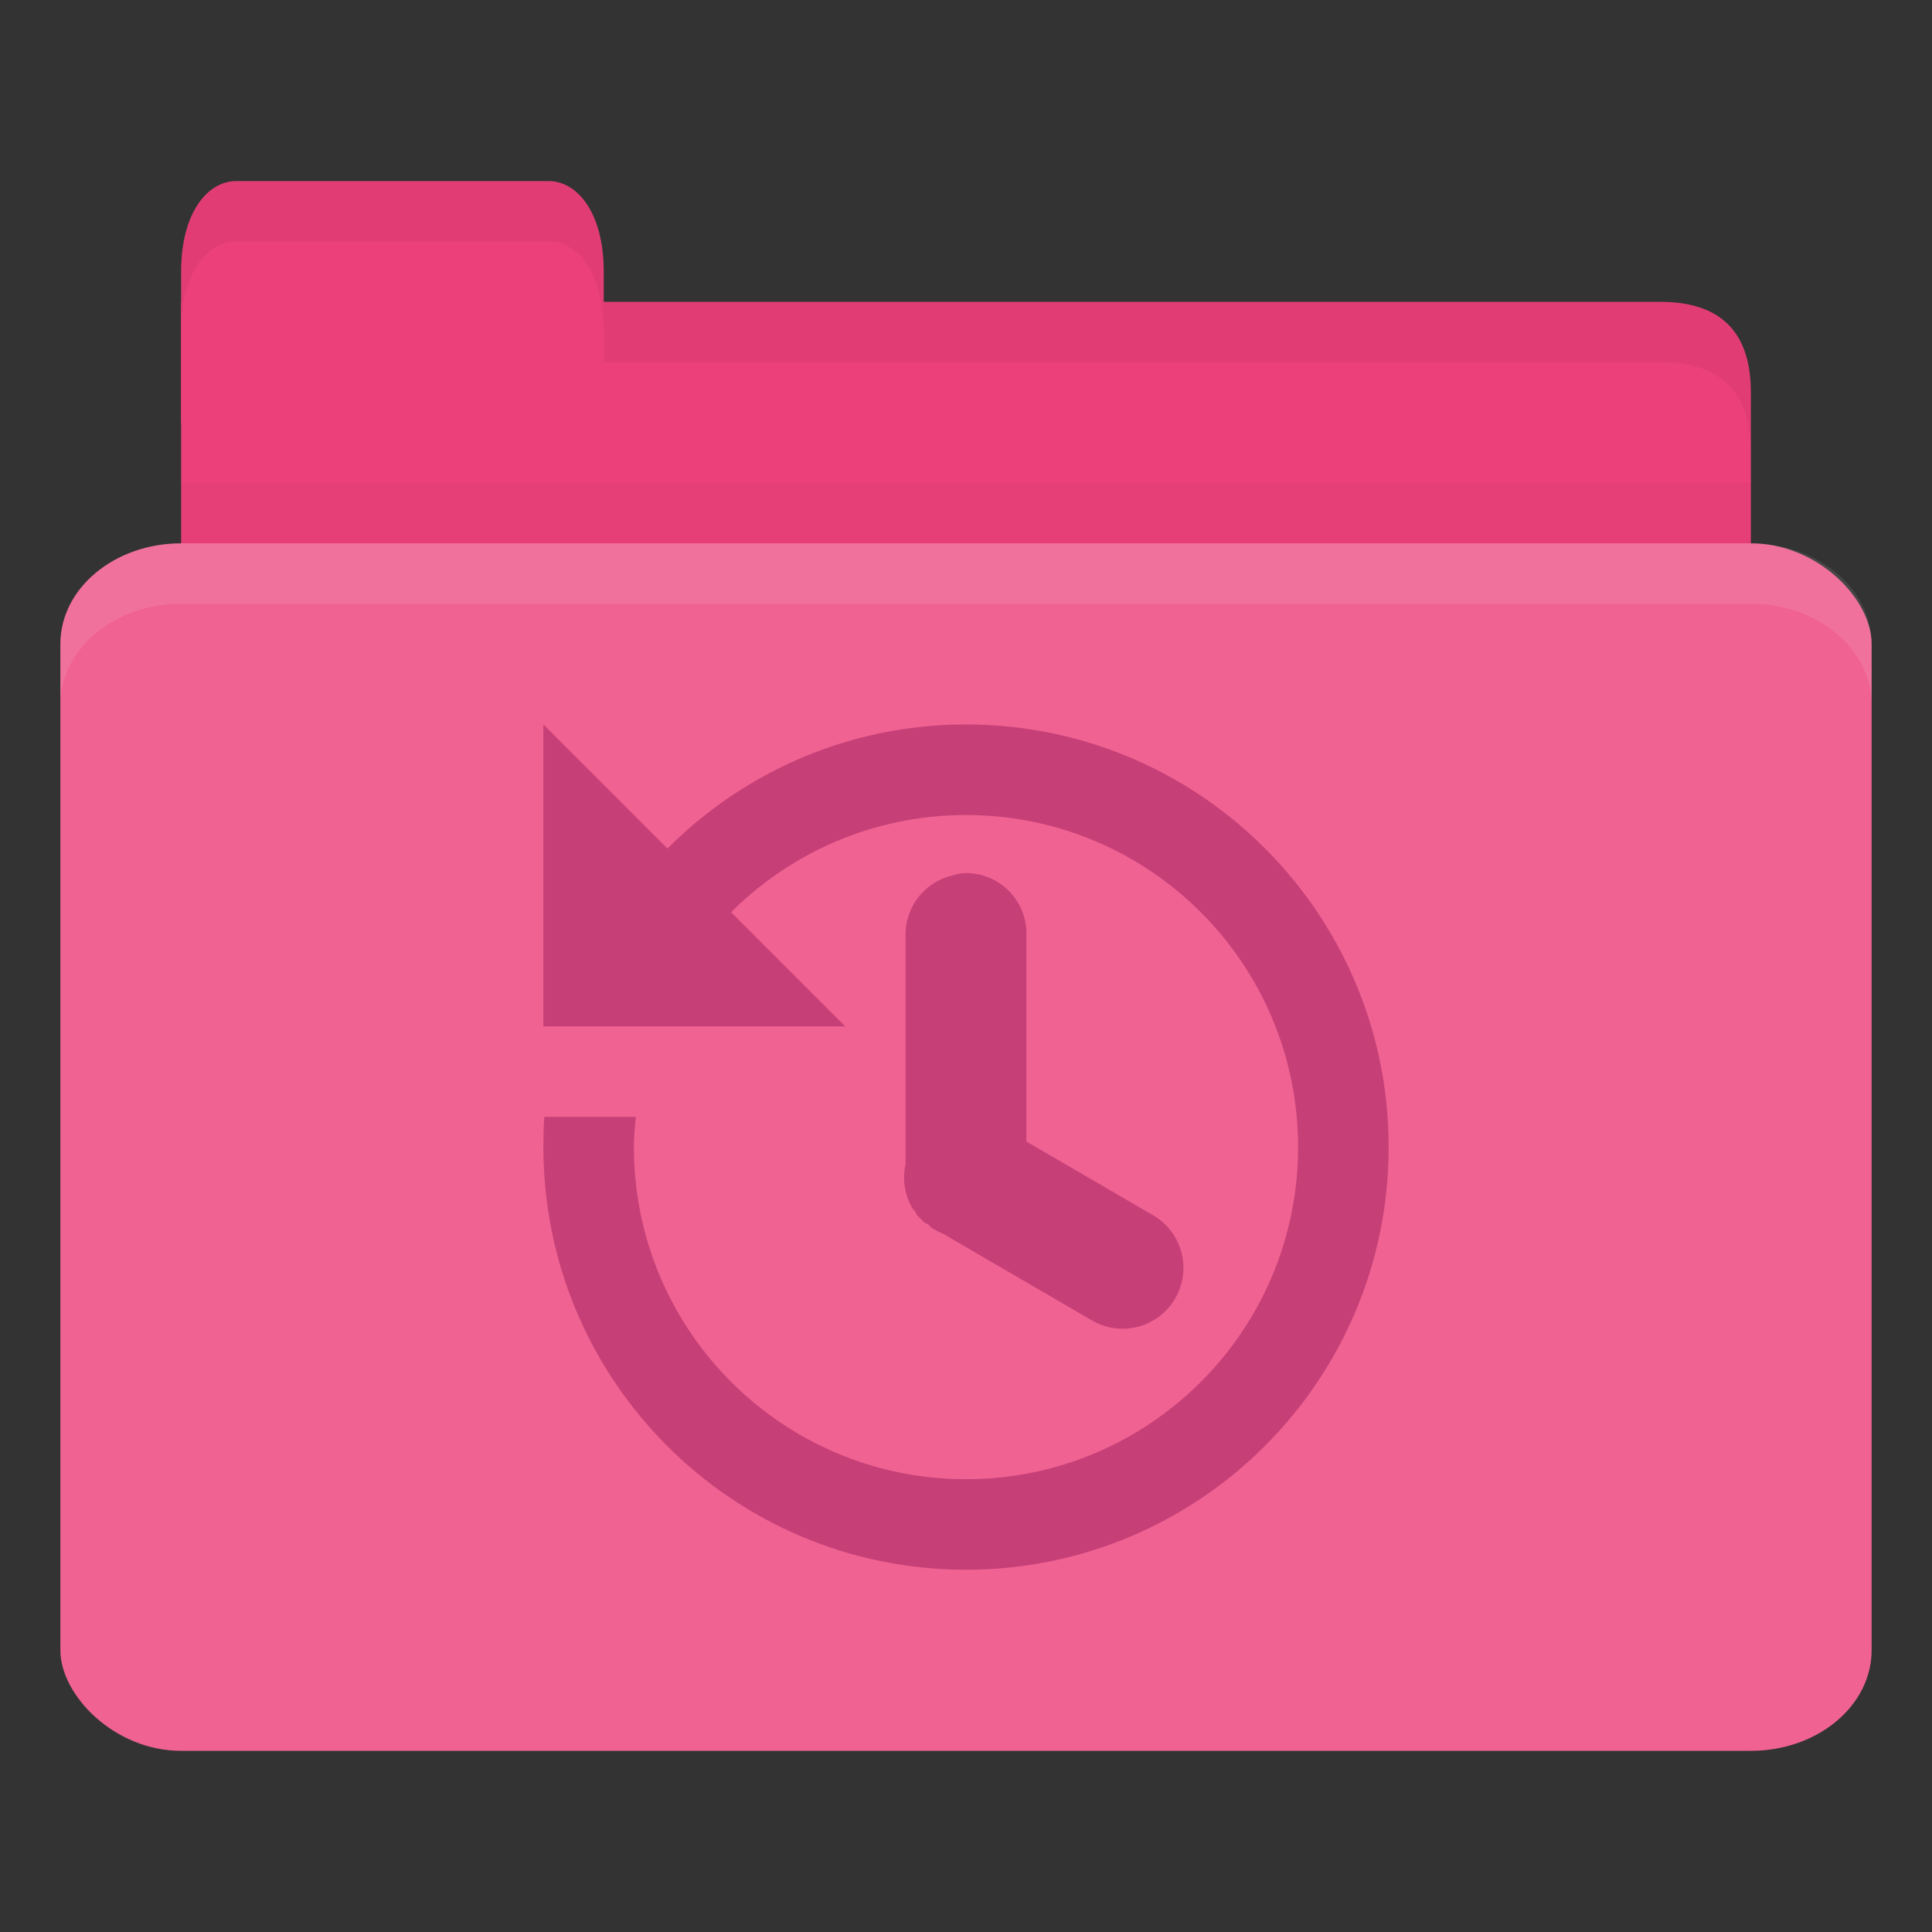 <!-- Created with Inkscape (http://www.inkscape.org/) -->
<svg xmlns="http://www.w3.org/2000/svg" viewBox="0 0 128 128">
 <rect x="0" y="0" width="128" height="128" fill="#333333" stroke="none"/>
 <g transform="translate(0,-924.362)">
  <path d="m 16 944.36 94 0 c 4 0 6 2 6 5.998 l 0 13.996 c 0 2.215 -1.895 1.999 -4 1.999 l -96 0 c -2.105 0 -4 -1.784 -4 -3.999 l 0 -17.995 z" style="fill:#ec407a;fill-opacity:1;stroke:none"/>
  <path d="m 12 956.36 0 10 104 0 0 -10 z" style="fill:#000;opacity:0.03;fill-opacity:1;stroke:none"/>
  <path d="m 12 952.36 0 -10 c 0 -4 1.818 -6 3.636 -6 l 20.727 0 c 1.818 0 3.636 2 3.636 6 l 0 10 z" style="fill:#ec407a;fill-opacity:1;stroke:none"/>
  <rect width="120" height="80" x="4" y="960.36" rx="8" ry="6.667" style="fill:#f06292;fill-opacity:1;stroke:none"/>
  <path d="m 12 960.36 c -4.432 0 -8 2.994 -8 6.688 l 0 4 c 0 -3.693 3.568 -6.688 8 -6.688 l 104 0 c 4.432 0 8 2.994 8 6.688 l 0 -4 c 0 -3.693 -3.568 -6.688 -8 -6.688 l -104 0 z" style="fill:#fff;opacity:0.1;fill-opacity:1;stroke:none"/>
  <path d="m 40 944.36 0 4 4 0 66 0 c 4 0 6 2 6 6 l 0 -4 c 0 -3.999 -2 -6 -6 -6 l -66 0 z" style="fill:#000;opacity:0.05;fill-opacity:1;stroke:none"/>
  <path d="m 15.625 936.36 c -1.818 0 -3.625 2 -3.625 6 l 0 4 c 0 -4 1.807 -6 3.625 -6 l 20.75 0 c 1.818 0 3.625 2 3.625 6 l 0 -4 c 0 -4 -1.807 -6 -3.625 -6 l -20.75 0 z" style="fill:#000;opacity:0.05;fill-opacity:1;stroke:none"/>
  <path d="m 36 48 l 0 20 l 20 0 l -7.563 -7.563 c 3.984 -3.973 9.494 -6.438 15.563 -6.438 c 12.15 0 22 9.85 22 22 c 0 12.15 -9.85 22 -22 22 c -12.15 0 -22 -9.85 -22 -22 c 0 -0.675 0.065 -1.34 0.125 -2 l -6.06 0 c -0.047 0.66 -0.063 1.328 -0.063 2 c 0 15.464 12.536 28 28 28 c 15.464 0 28 -12.536 28 -28 c 0 -15.464 -12.536 -28 -28 -28 c -7.736 0 -14.716 3.15 -19.781 8.219 l -8.219 -8.219 z m 28.03 9.844 a 4 4 0 0 0 -0.406 0.031 a 4 4 0 0 0 -0.5 0.125 a 4 4 0 0 0 -3.125 4 l 0 14.75 a 4 4 0 0 0 0 0.375 a 4 4 0 0 0 0.5 3 a 4 4 0 0 0 0.125 0.125 a 4 4 0 0 0 0.125 0.25 a 4 4 0 0 0 0.125 0.125 a 4 4 0 0 0 0.125 0.125 a 4 4 0 0 0 0.125 0.125 a 4 4 0 0 0 0.125 0.125 a 4 4 0 0 0 0.25 0.125 a 4 4 0 0 0 0.125 0.125 a 4 4 0 0 0 0.125 0.125 a 4 4 0 0 0 0.25 0.125 a 4 4 0 0 0 0.5 0.25 l 9.875 5.75 a 4.03 4.03 0 1 0 4 -7 l -8.375 -4.875 l 0 -13.625 a 4 4 0 0 0 -3.969 -4.156 z" transform="translate(0,924.362)" style="fill:#c64077;opacity:1;fill-opacity:1;stroke:none"/>
 </g>
</svg>
